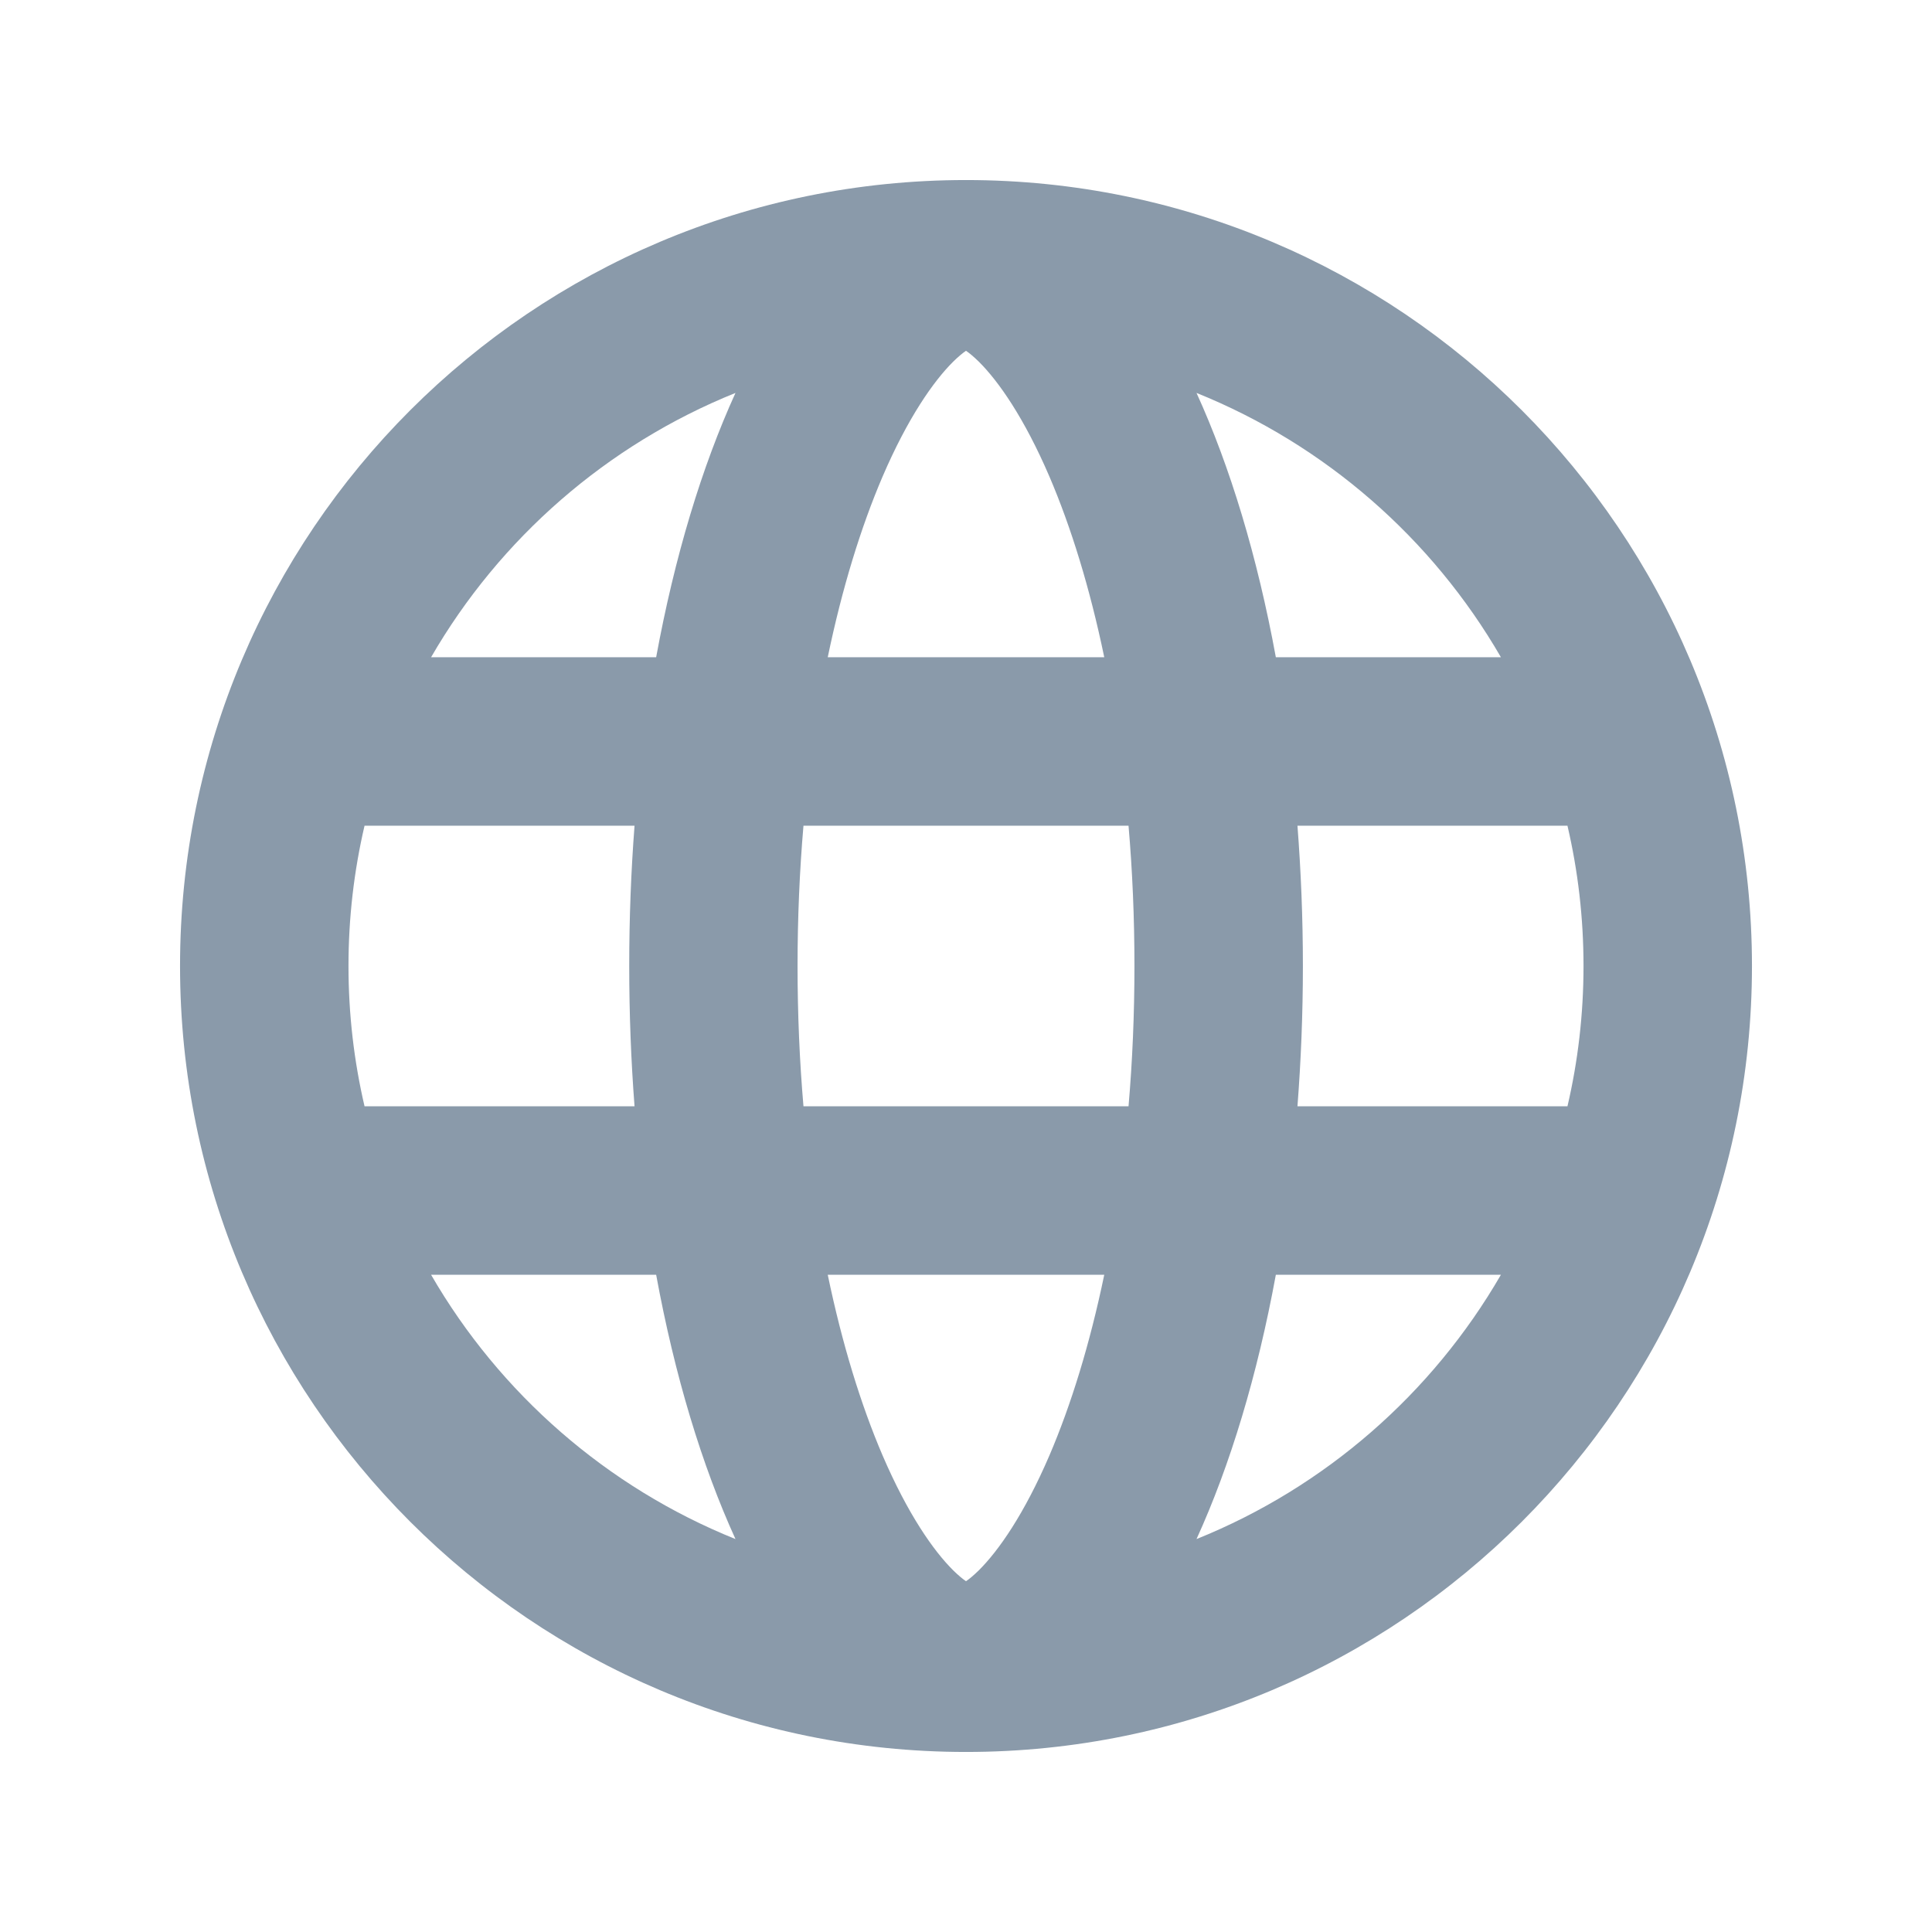 <svg width="16" height="16" viewBox="0 0 16 16" fill="none" xmlns="http://www.w3.org/2000/svg">
<path fill-rule="evenodd" clip-rule="evenodd" d="M5.255 9.162C5.226 8.785 5.211 8.397 5.211 8C5.211 7.603 5.226 7.215 5.255 6.838H3.019C2.932 7.211 2.886 7.6 2.886 8C2.886 8.4 2.932 8.789 3.019 9.162H5.255ZM5.434 10.557H3.57C4.139 11.541 5.026 12.317 6.091 12.746C5.812 12.134 5.587 11.39 5.434 10.557ZM9.145 10.557C9.026 11.13 8.87 11.635 8.691 12.053C8.482 12.539 8.27 12.842 8.106 13.005C8.06 13.05 8.025 13.078 8 13.095C7.975 13.078 7.94 13.05 7.894 13.005C7.73 12.842 7.518 12.539 7.309 12.053C7.13 11.635 6.974 11.13 6.855 10.557H9.145ZM6.654 9.162C6.622 8.79 6.605 8.402 6.605 8C6.605 7.598 6.622 7.21 6.654 6.838H9.346C9.378 7.21 9.395 7.598 9.395 8C9.395 8.402 9.378 8.79 9.346 9.162H6.654ZM10.566 10.557C10.413 11.39 10.188 12.134 9.909 12.746C10.974 12.317 11.861 11.541 12.43 10.557H10.566ZM12.981 9.162H10.745C10.774 8.785 10.79 8.397 10.79 8C10.79 7.603 10.774 7.215 10.745 6.838H12.981C13.068 7.211 13.114 7.6 13.114 8C13.114 8.4 13.068 8.789 12.981 9.162ZM7.309 3.947C7.13 4.365 6.974 4.87 6.855 5.443H9.145C9.026 4.87 8.87 4.365 8.691 3.947C8.482 3.461 8.27 3.158 8.106 2.995C8.06 2.95 8.025 2.922 8 2.905C7.975 2.922 7.94 2.95 7.894 2.995C7.73 3.158 7.518 3.461 7.309 3.947ZM10.566 5.443H12.43C11.861 4.459 10.974 3.683 9.909 3.254C10.188 3.866 10.413 4.61 10.566 5.443ZM3.57 5.443H5.434C5.587 4.61 5.812 3.866 6.091 3.254C5.026 3.683 4.139 4.459 3.57 5.443ZM8 1.491C11.595 1.491 14.509 4.405 14.509 8C14.509 11.595 11.595 14.509 8 14.509C4.405 14.509 1.491 11.595 1.491 8C1.491 4.405 4.405 1.491 8 1.491Z" fill="#8A9AAA"/>
</svg>
